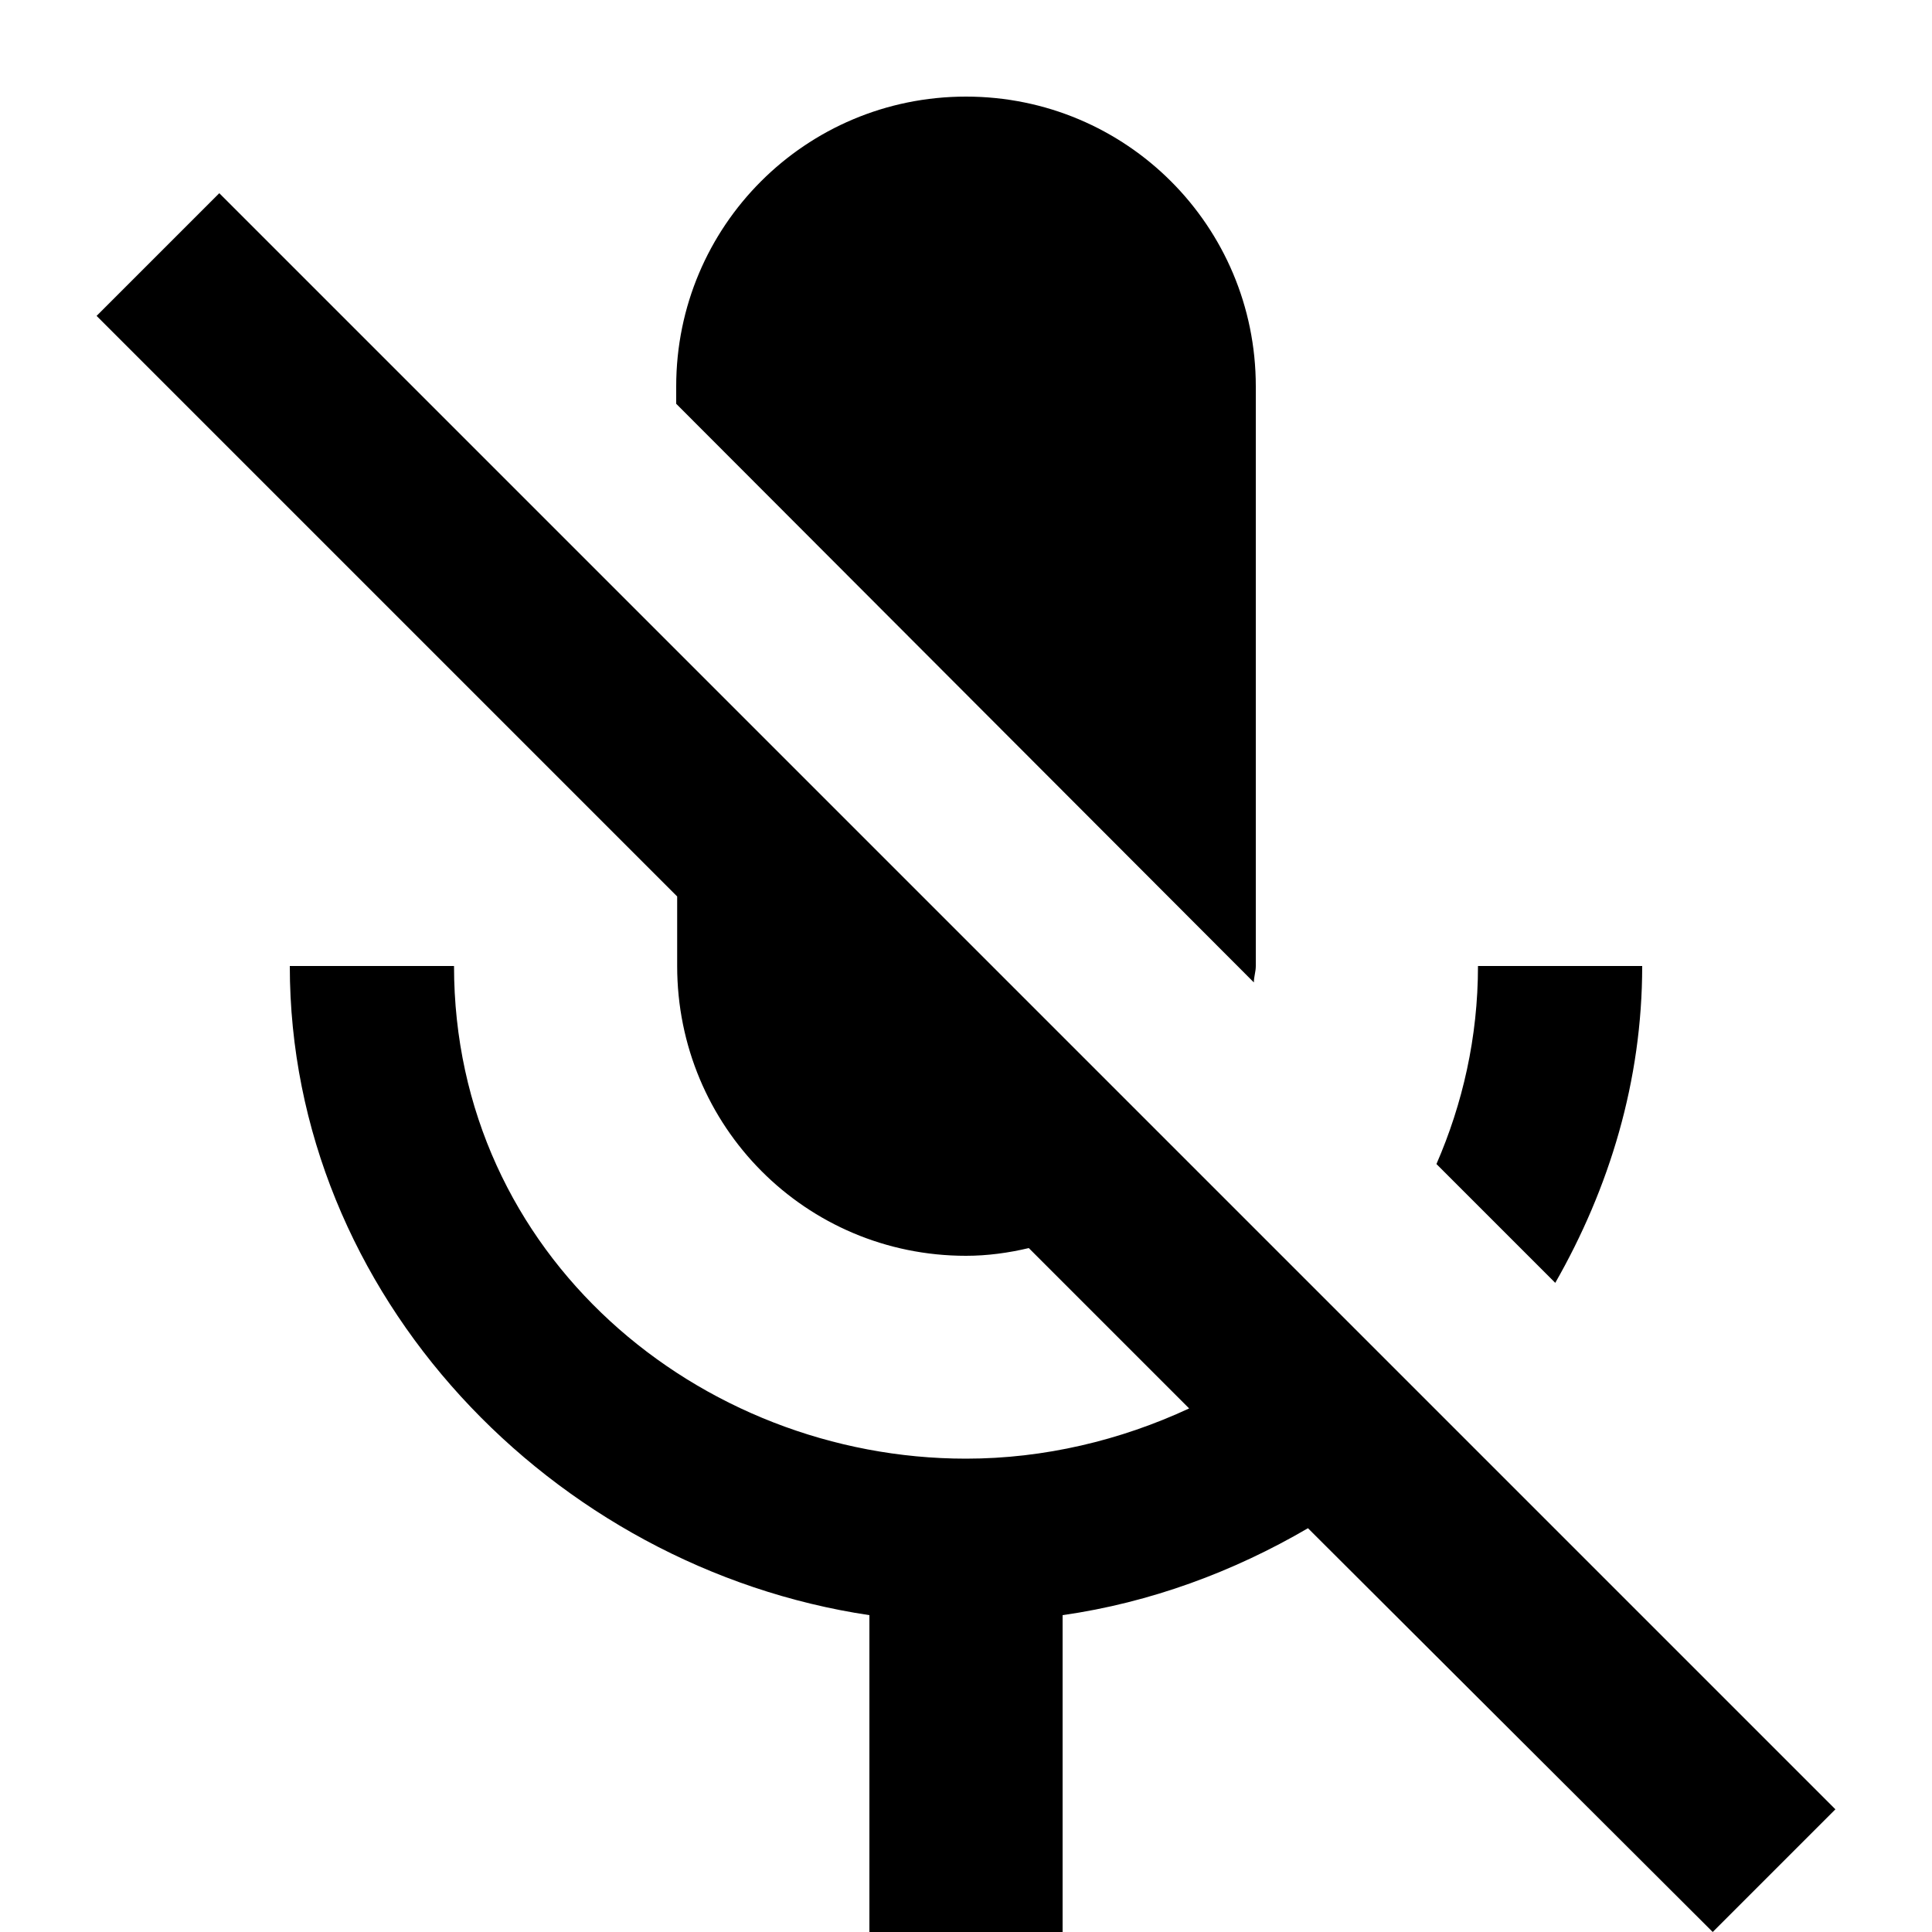 <svg viewBox="0 0 20 20" xmlns="http://www.w3.org/2000/svg">
    <path transform="translate(1, 1, 0)" d="M16 9H14.3C14.3 9.74 14.14 10.43 13.87 11.05L15.1 12.28C15.66 11.3 16 10.19 16 9ZM11.98 9.17C11.98 9.11 12 9.06 12 9V3C12 1.34 10.66 0 9 0C7.34 0 6 1.34 6 3V3.18L11.98 9.17ZM1.27 1L0 2.27L6.01 8.28V9C6.01 10.66 7.34 12 9 12C9.22 12 9.44 11.97 9.65 11.92L11.31 13.58C10.6 13.91 9.81 14.1 9 14.1C6.24 14.1 3.7 12 3.7 9H2C2 12.41 4.72 15.23 8 15.72V19H10V15.72C10.91 15.59 11.77 15.27 12.54 14.82L16.73 19L18 17.73L1.27 1Z"/>
</svg>
